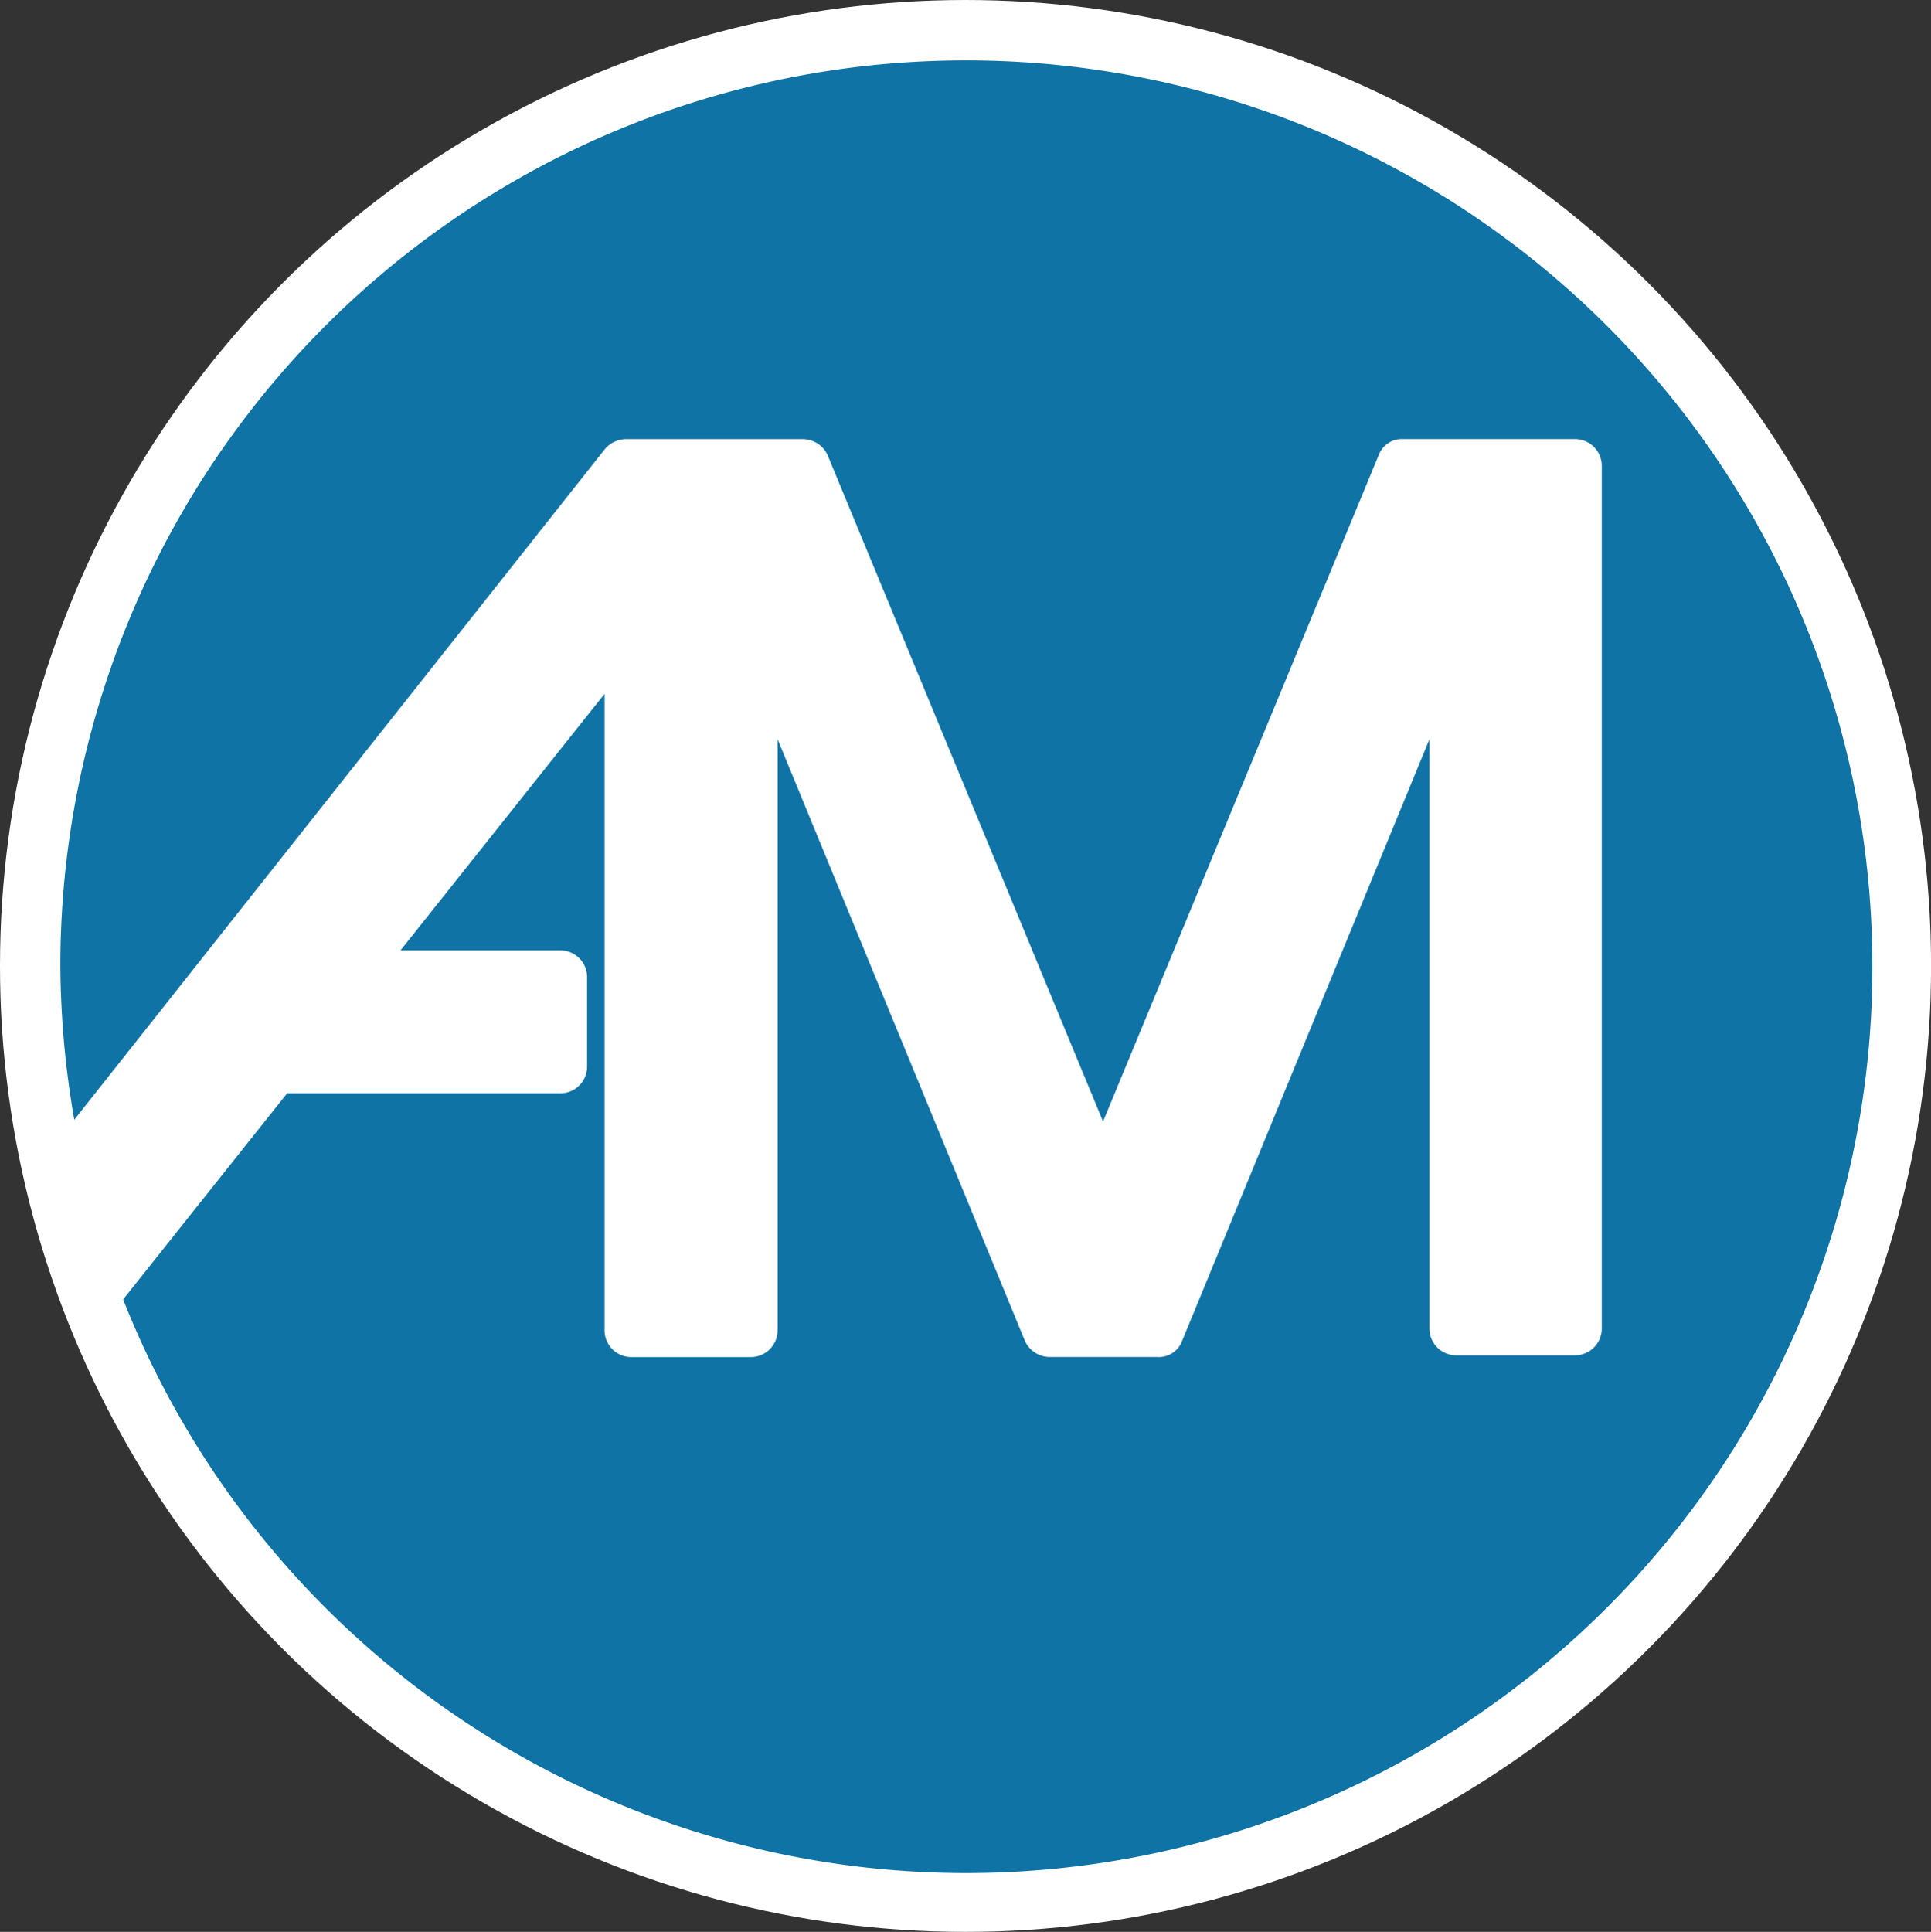 <svg xmlns="http://www.w3.org/2000/svg" viewBox="9210 -76 31.989 32">
  <rect x="9210" y="-76" width="31.989" height="32" fill="#333333" stroke="none"/>
  <defs>
    <style>
      .cls-1 {
        fill: #fff;
        stroke: #fff;
        stroke-miterlimit: 10;
        stroke-width: 2px;
      }

      .cls-2 {
        fill: #0f73a5;
      }
    </style>
  </defs>
  <g id="LoginAM_logo_only" data-name="LoginAM_logo only" transform="translate(9209 -77.3)">
    <ellipse id="Ellipse_3472" data-name="Ellipse 3472" class="cls-1" cx="14.995" cy="15" rx="14.995" ry="15" transform="translate(2 2.3)"/>
    <path id="Path_16379" data-name="Path 16379" class="cls-2" d="M16.995,2.3A15,15,0,0,0,2,17.274a15.213,15.213,0,0,0,.231,2.573l8.783-11.1a.466.466,0,0,1,.376-.173h2.918a.453.453,0,0,1,.4.26l4.565,11.043L23.842,8.833a.409.409,0,0,1,.4-.26h2.86a.444.444,0,0,1,.433.434V23.316a.444.444,0,0,1-.433.434H25.113a.444.444,0,0,1-.433-.434V13.545l-4.1,9.973a.409.409,0,0,1-.4.26H18.382a.453.453,0,0,1-.4-.26l-4.1-9.973v9.8a.444.444,0,0,1-.433.434H11.448a.444.444,0,0,1-.433-.434V12.793l-3.38,4.249h2.658a.444.444,0,0,1,.433.434v1.5a.444.444,0,0,1-.433.434H5.756L3.04,22.824A15.013,15.013,0,1,0,16.995,2.3Z" transform="translate(0 0)"/>
  </g>
</svg>

